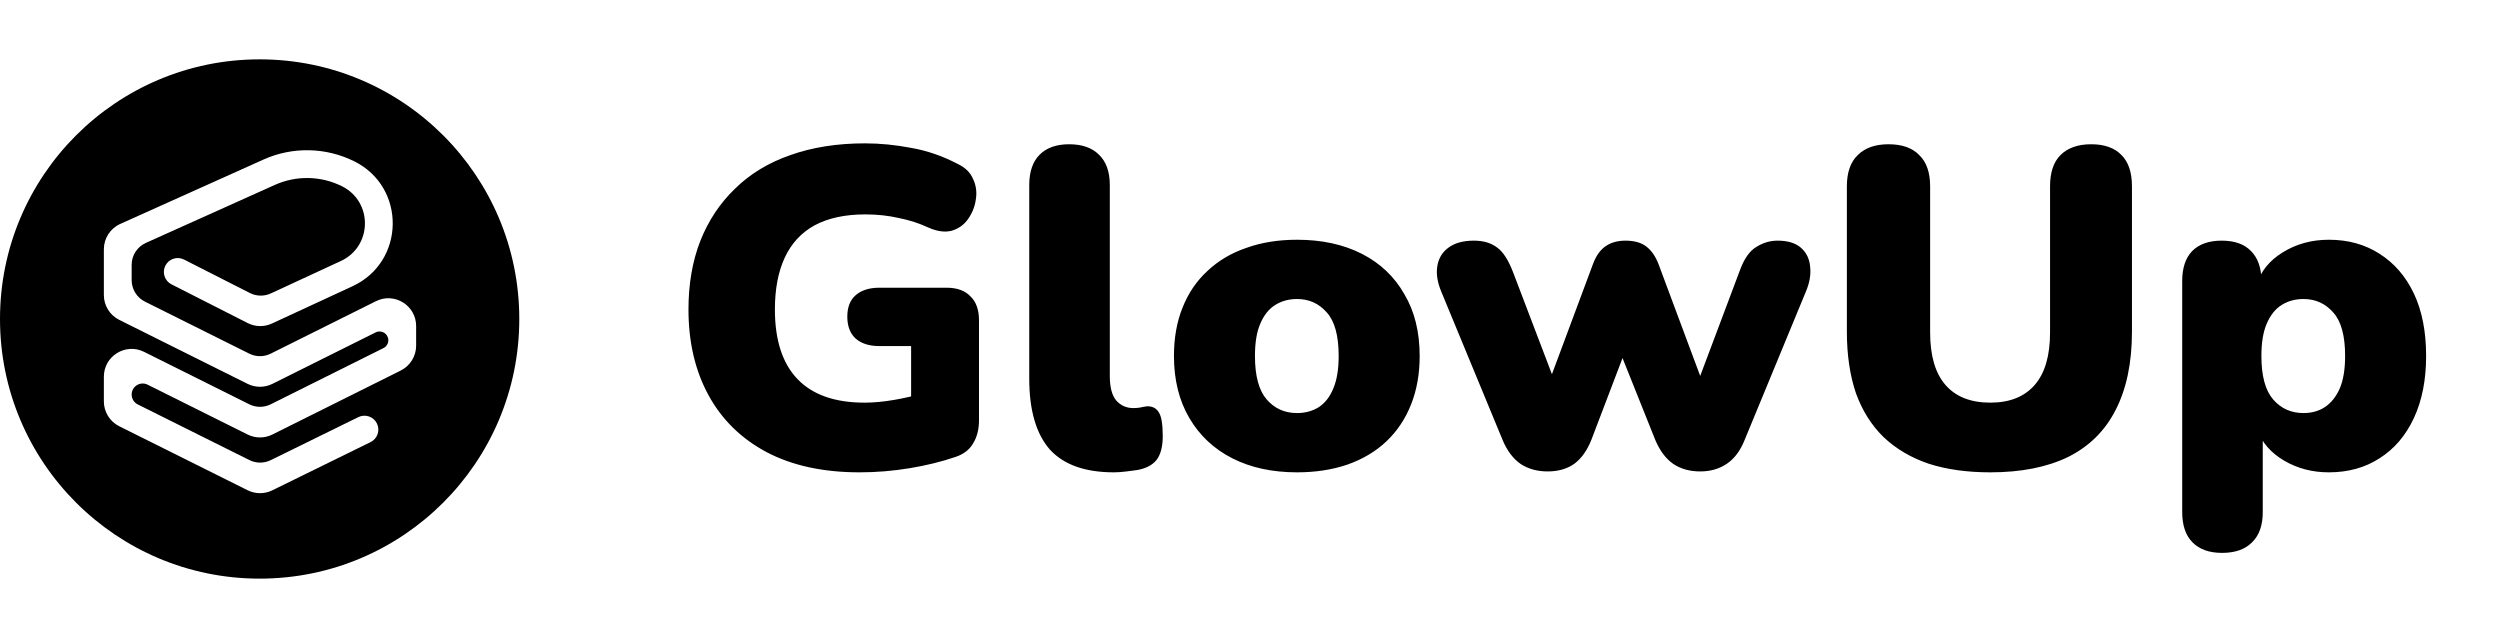 <svg width="337" height="86" viewBox="0 0 337 86" fill="none" xmlns="http://www.w3.org/2000/svg">
<path fill-rule="evenodd" clip-rule="evenodd" d="M35 78C54.33 78 70 62.33 70 43C70 23.67 54.33 8 35 8C15.67 8 0 23.67 0 43C0 62.33 15.67 78 35 78ZM37.052 24.925C39.942 23.626 43.262 23.693 46.098 25.106C50.293 27.198 50.206 33.213 45.951 35.182L36.513 39.55C35.612 39.967 34.569 39.947 33.684 39.498L24.811 34.989C23.889 34.52 22.761 34.888 22.292 35.81C21.824 36.733 22.191 37.86 23.114 38.329L33.389 43.55C34.412 44.07 35.617 44.093 36.659 43.61L47.525 38.582C54.631 35.294 54.777 25.247 47.77 21.753C43.928 19.838 39.431 19.748 35.516 21.508L16.21 30.186C14.865 30.791 14 32.128 14 33.603V39.767C14 41.188 14.803 42.486 16.075 43.12L33.376 51.745C34.429 52.27 35.667 52.27 36.719 51.745L50.639 44.806C51.425 44.414 52.349 44.986 52.349 45.864C52.349 46.312 52.095 46.721 51.694 46.921L36.493 54.499C35.583 54.953 34.512 54.953 33.602 54.499L19.418 47.428C16.927 46.187 14 47.998 14 50.782V54.106C14 55.526 14.803 56.825 16.075 57.459L33.382 66.087C34.428 66.609 35.657 66.612 36.705 66.097L49.954 59.593C50.883 59.137 51.266 58.014 50.81 57.085C50.355 56.157 49.232 55.773 48.303 56.229L36.493 62.028C35.586 62.473 34.523 62.47 33.619 62.019L18.57 54.517C18.066 54.265 17.747 53.749 17.747 53.185C17.747 52.08 18.909 51.361 19.898 51.854L33.376 58.573C34.429 59.098 35.667 59.098 36.719 58.573L54.02 49.948C55.292 49.314 56.095 48.016 56.095 46.595V43.953C56.095 41.17 53.168 39.359 50.677 40.6L36.493 47.671C35.583 48.125 34.512 48.125 33.602 47.671L19.541 40.662C18.442 40.114 17.747 38.99 17.747 37.761V35.7C17.747 34.424 18.495 33.267 19.659 32.744L37.052 24.925Z" fill="black"/>
<path d="M115.864 63.671C110.943 63.671 106.755 62.756 103.298 60.926C99.882 59.096 97.279 56.534 95.49 53.24C93.701 49.946 92.806 46.103 92.806 41.711C92.806 38.295 93.335 35.225 94.392 32.5C95.49 29.735 97.056 27.376 99.089 25.424C101.122 23.431 103.603 21.927 106.531 20.91C109.5 19.853 112.855 19.324 116.596 19.324C118.629 19.324 120.703 19.527 122.818 19.934C124.933 20.3 127.007 21.012 129.04 22.069C130.097 22.557 130.809 23.248 131.175 24.143C131.582 24.997 131.704 25.912 131.541 26.888C131.419 27.823 131.073 28.698 130.504 29.511C129.975 30.284 129.243 30.812 128.308 31.097C127.373 31.341 126.315 31.199 125.136 30.67C123.916 30.101 122.594 29.674 121.171 29.389C119.748 29.064 118.243 28.901 116.657 28.901C113.932 28.901 111.655 29.389 109.825 30.365C108.036 31.341 106.694 32.785 105.799 34.696C104.904 36.607 104.457 38.946 104.457 41.711C104.457 45.859 105.474 48.99 107.507 51.105C109.54 53.22 112.55 54.277 116.535 54.277C117.755 54.277 119.077 54.155 120.5 53.911C121.964 53.667 123.428 53.321 124.892 52.874L122.818 57.083V46.652H118.548C117.165 46.652 116.088 46.306 115.315 45.615C114.583 44.924 114.217 43.948 114.217 42.687C114.217 41.426 114.583 40.471 115.315 39.82C116.088 39.129 117.165 38.783 118.548 38.783H127.576C128.999 38.783 130.077 39.169 130.809 39.942C131.582 40.674 131.968 41.752 131.968 43.175V56.656C131.968 57.876 131.704 58.913 131.175 59.767C130.687 60.621 129.894 61.231 128.796 61.597C126.885 62.248 124.811 62.756 122.574 63.122C120.337 63.488 118.101 63.671 115.864 63.671ZM150.15 63.671C146.246 63.671 143.359 62.634 141.488 60.56C139.658 58.445 138.743 55.273 138.743 51.044V24.936C138.743 23.147 139.211 21.784 140.146 20.849C141.082 19.914 142.403 19.446 144.111 19.446C145.86 19.446 147.202 19.914 148.137 20.849C149.113 21.784 149.601 23.147 149.601 24.936V50.678C149.601 52.183 149.886 53.281 150.455 53.972C151.065 54.663 151.838 55.009 152.773 55.009C153.058 55.009 153.343 54.989 153.627 54.948C153.953 54.867 154.298 54.806 154.664 54.765C155.356 54.765 155.864 55.029 156.189 55.558C156.555 56.087 156.738 57.164 156.738 58.791C156.738 60.214 156.454 61.292 155.884 62.024C155.315 62.715 154.441 63.163 153.261 63.366C152.936 63.407 152.468 63.468 151.858 63.549C151.248 63.63 150.679 63.671 150.15 63.671ZM174.841 63.671C171.507 63.671 168.599 63.041 166.118 61.78C163.638 60.519 161.706 58.71 160.323 56.351C158.941 53.992 158.249 51.207 158.249 47.994C158.249 45.554 158.636 43.378 159.408 41.467C160.181 39.515 161.299 37.868 162.763 36.526C164.227 35.143 165.976 34.106 168.009 33.415C170.043 32.683 172.32 32.317 174.841 32.317C178.176 32.317 181.084 32.947 183.564 34.208C186.045 35.469 187.956 37.278 189.298 39.637C190.681 41.955 191.372 44.741 191.372 47.994C191.372 50.393 190.986 52.569 190.213 54.521C189.441 56.473 188.322 58.14 186.858 59.523C185.435 60.865 183.686 61.902 181.612 62.634C179.579 63.325 177.322 63.671 174.841 63.671ZM174.841 55.68C175.939 55.68 176.915 55.416 177.769 54.887C178.623 54.318 179.274 53.484 179.721 52.386C180.209 51.247 180.453 49.783 180.453 47.994C180.453 45.269 179.925 43.317 178.867 42.138C177.81 40.918 176.468 40.308 174.841 40.308C173.743 40.308 172.767 40.572 171.913 41.101C171.059 41.63 170.388 42.463 169.9 43.602C169.412 44.7 169.168 46.164 169.168 47.994C169.168 50.678 169.697 52.63 170.754 53.85C171.812 55.07 173.174 55.68 174.841 55.68ZM208.627 63.549C207.245 63.549 206.045 63.224 205.028 62.573C204.012 61.882 203.198 60.824 202.588 59.401L194.292 39.332C193.764 38.071 193.581 36.933 193.743 35.916C193.906 34.859 194.394 34.025 195.207 33.415C196.061 32.764 197.22 32.439 198.684 32.439C199.945 32.439 200.982 32.744 201.795 33.354C202.609 33.923 203.341 35.062 203.991 36.77L209.847 52.142H208.566L214.727 35.611C215.134 34.513 215.683 33.72 216.374 33.232C217.106 32.703 218.021 32.439 219.119 32.439C220.299 32.439 221.234 32.703 221.925 33.232C222.617 33.761 223.166 34.554 223.572 35.611L229.733 52.142H228.635L234.552 36.404C235.122 34.859 235.854 33.822 236.748 33.293C237.643 32.724 238.599 32.439 239.615 32.439C240.998 32.439 242.055 32.764 242.787 33.415C243.519 34.066 243.926 34.92 244.007 35.977C244.129 37.034 243.926 38.173 243.397 39.393L235.162 59.34C234.593 60.763 233.8 61.821 232.783 62.512C231.767 63.203 230.567 63.549 229.184 63.549C227.761 63.549 226.541 63.203 225.524 62.512C224.548 61.821 223.755 60.763 223.145 59.34L216.435 42.565H220.888L214.544 59.218C213.975 60.682 213.202 61.78 212.226 62.512C211.25 63.203 210.051 63.549 208.627 63.549ZM268.295 63.671C265.164 63.671 262.399 63.285 259.999 62.512C257.6 61.699 255.567 60.499 253.899 58.913C252.273 57.327 251.032 55.355 250.178 52.996C249.365 50.597 248.958 47.831 248.958 44.7V25.119C248.958 23.248 249.446 21.845 250.422 20.91C251.398 19.934 252.781 19.446 254.57 19.446C256.4 19.446 257.783 19.934 258.718 20.91C259.694 21.845 260.182 23.248 260.182 25.119V44.822C260.182 47.953 260.874 50.312 262.256 51.898C263.639 53.484 265.652 54.277 268.295 54.277C270.898 54.277 272.891 53.484 274.273 51.898C275.656 50.312 276.347 47.953 276.347 44.822V25.119C276.347 23.248 276.815 21.845 277.75 20.91C278.726 19.934 280.109 19.446 281.898 19.446C283.688 19.446 285.05 19.934 285.985 20.91C286.921 21.845 287.388 23.248 287.388 25.119V44.7C287.388 48.889 286.656 52.406 285.192 55.253C283.769 58.059 281.634 60.174 278.787 61.597C275.941 62.98 272.443 63.671 268.295 63.671ZM299.53 74.529C297.822 74.529 296.501 74.061 295.565 73.126C294.63 72.191 294.162 70.828 294.162 69.039V37.868C294.162 36.119 294.61 34.777 295.504 33.842C296.44 32.907 297.761 32.439 299.469 32.439C301.218 32.439 302.54 32.907 303.434 33.842C304.37 34.777 304.837 36.119 304.837 37.868V41.406L304.166 38.417C304.736 36.587 305.915 35.123 307.704 34.025C309.534 32.886 311.608 32.317 313.926 32.317C316.529 32.317 318.806 32.947 320.758 34.208C322.751 35.469 324.296 37.258 325.394 39.576C326.492 41.894 327.041 44.7 327.041 47.994C327.041 51.207 326.492 53.992 325.394 56.351C324.296 58.71 322.751 60.519 320.758 61.78C318.806 63.041 316.529 63.671 313.926 63.671C311.69 63.671 309.677 63.142 307.887 62.085C306.098 61.028 304.898 59.645 304.288 57.937H305.02V69.039C305.02 70.828 304.532 72.191 303.556 73.126C302.621 74.061 301.279 74.529 299.53 74.529ZM310.51 55.68C311.608 55.68 312.564 55.416 313.377 54.887C314.231 54.318 314.902 53.484 315.39 52.386C315.878 51.247 316.122 49.783 316.122 47.994C316.122 45.269 315.594 43.317 314.536 42.138C313.479 40.918 312.137 40.308 310.51 40.308C309.412 40.308 308.436 40.572 307.582 41.101C306.728 41.63 306.057 42.463 305.569 43.602C305.081 44.7 304.837 46.164 304.837 47.994C304.837 50.678 305.366 52.63 306.423 53.85C307.481 55.07 308.843 55.68 310.51 55.68Z" fill="black"/>
</svg>
